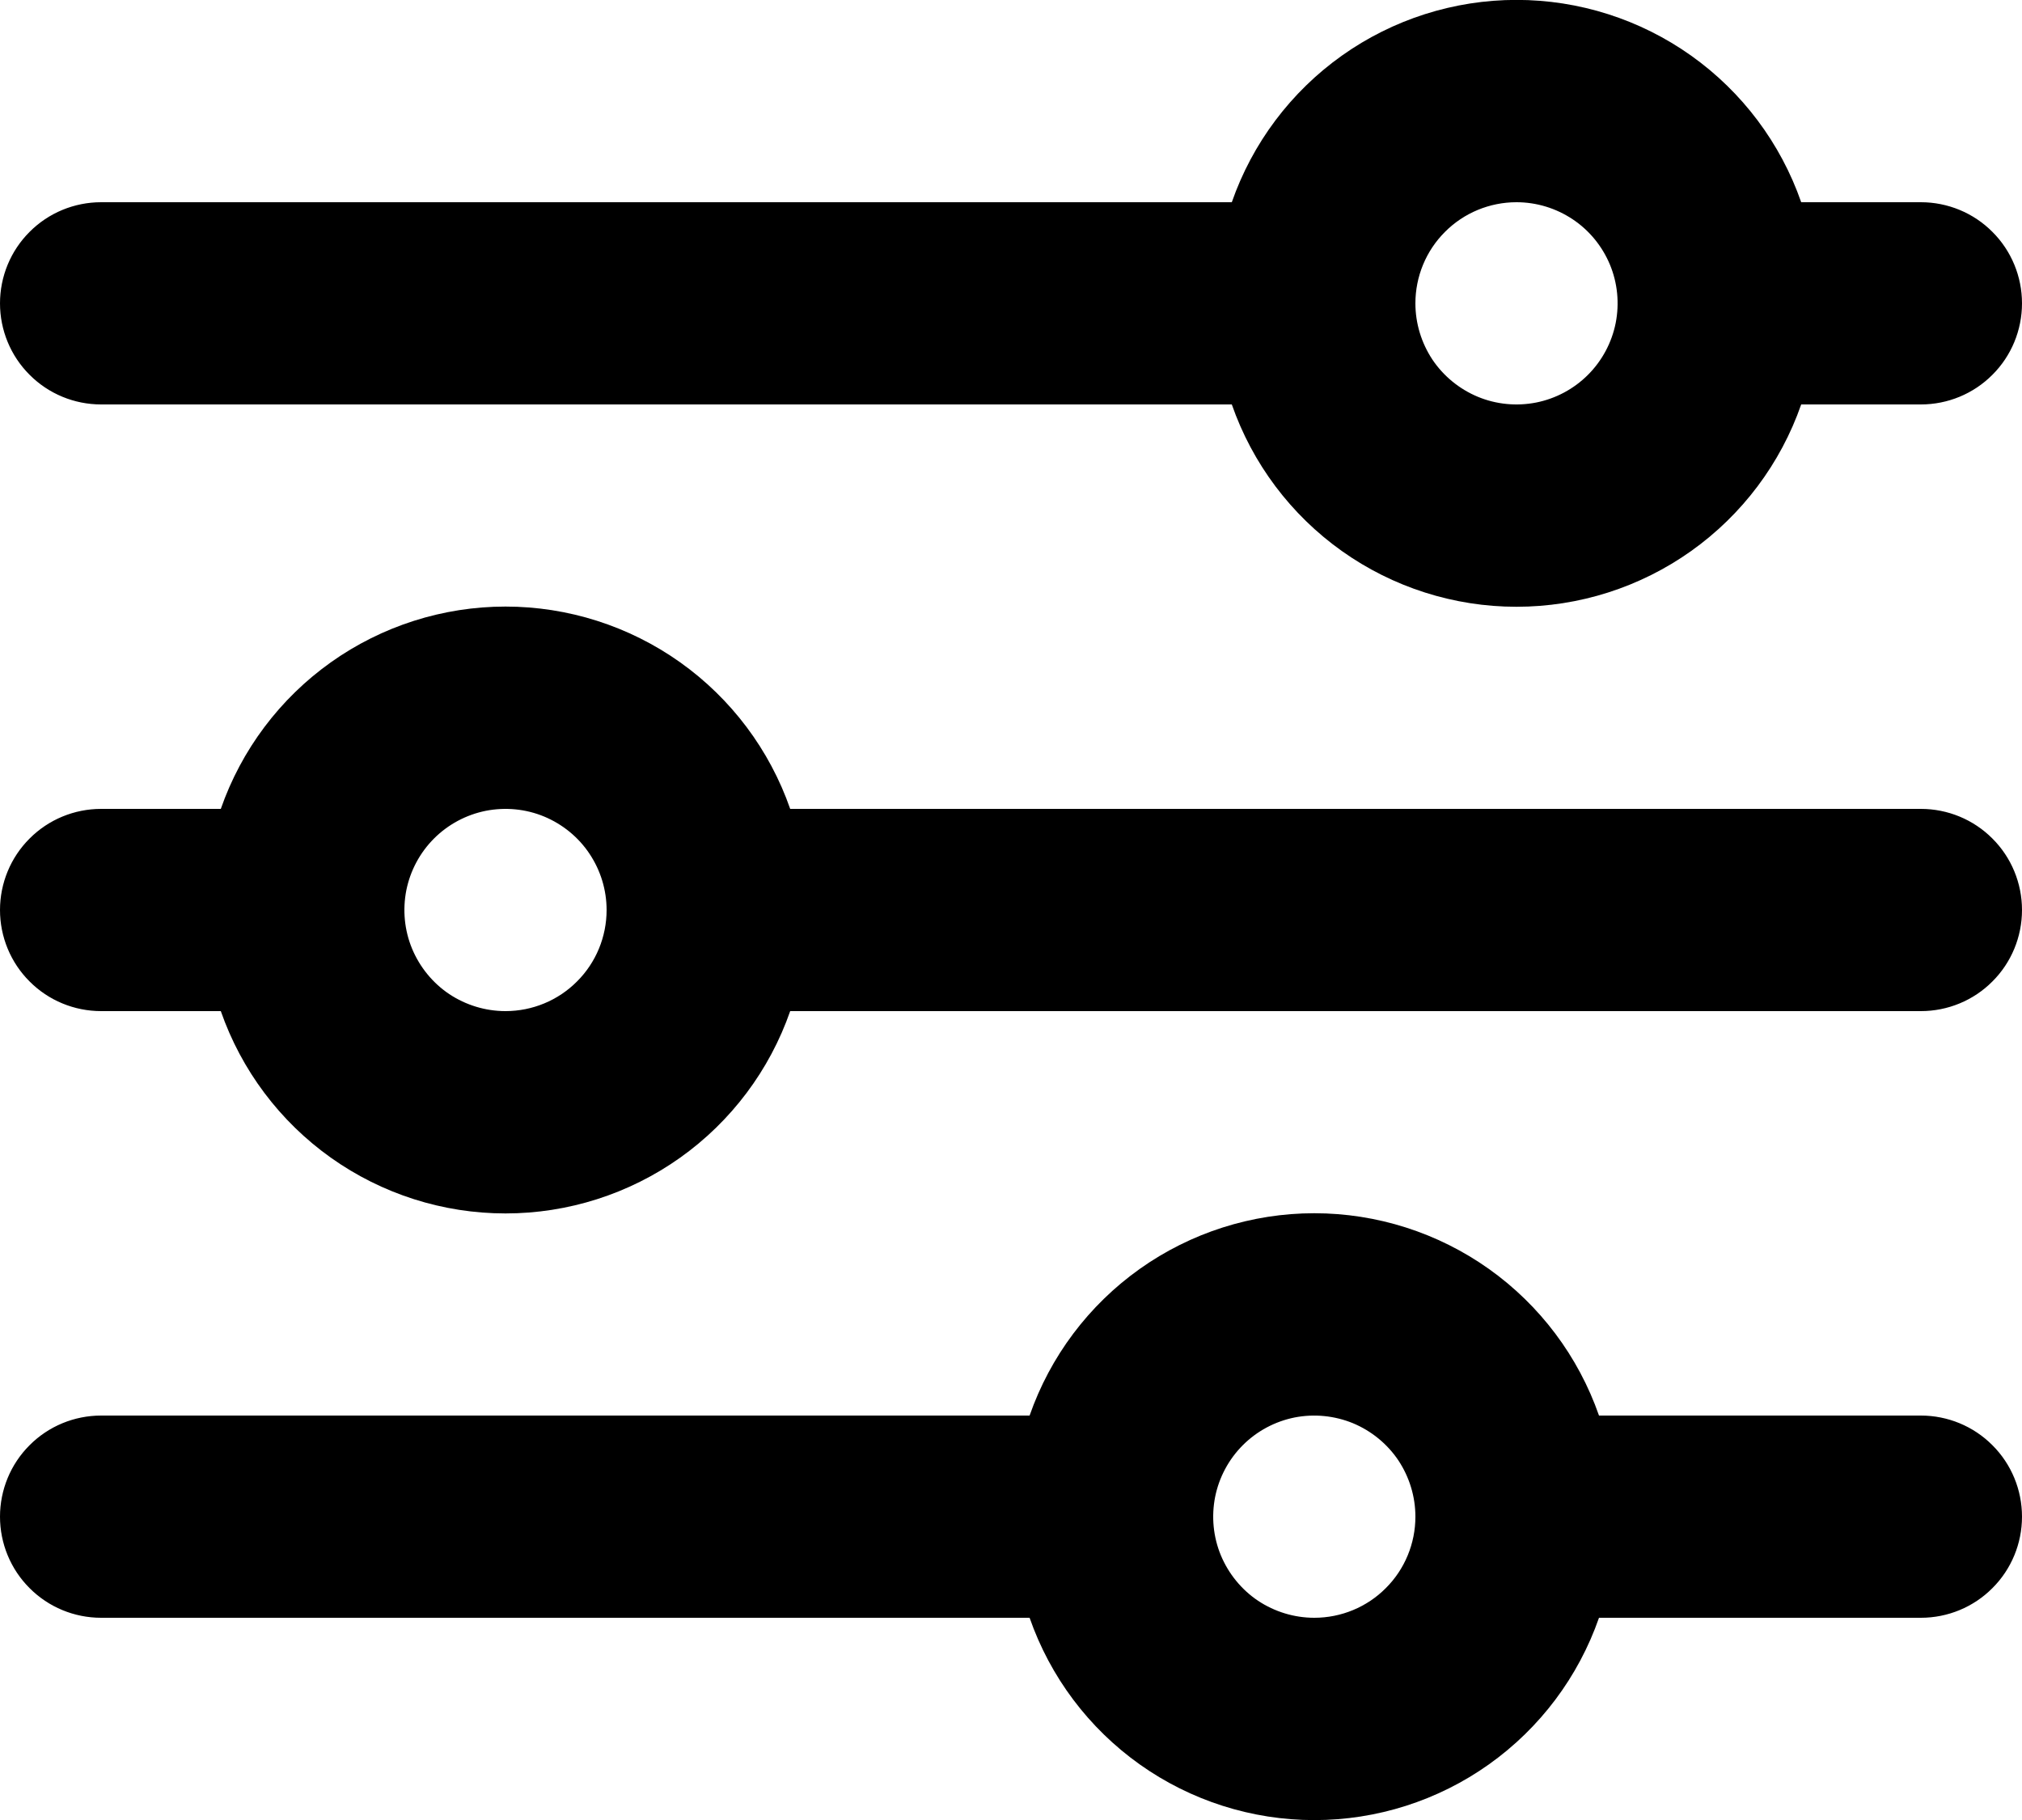 <svg width="20" height="18" viewBox="0 0 20 18" fill="none" xmlns="http://www.w3.org/2000/svg">
<g clip-path="url(#clip0_103_38)">
<path d="M19 8H7.816C7.612 7.415 7.232 6.909 6.727 6.55C6.223 6.192 5.619 5.999 5 5.999C4.381 5.999 3.777 6.192 3.273 6.55C2.768 6.909 2.388 7.415 2.184 8H1C0.735 8 0.48 8.105 0.293 8.293C0.105 8.48 0 8.735 0 9C0 9.265 0.105 9.52 0.293 9.707C0.48 9.895 0.735 10 1 10H2.184C2.388 10.585 2.768 11.091 3.273 11.45C3.777 11.808 4.381 12.001 5 12.001C5.619 12.001 6.223 11.808 6.727 11.45C7.232 11.091 7.612 10.585 7.816 10H19C19.265 10 19.52 9.895 19.707 9.707C19.895 9.52 20 9.265 20 9C20 8.735 19.895 8.48 19.707 8.293C19.52 8.105 19.265 8 19 8ZM5 10C4.802 10 4.609 9.941 4.444 9.832C4.28 9.722 4.152 9.565 4.076 9.383C4 9.2 3.981 8.999 4.019 8.805C4.058 8.611 4.153 8.433 4.293 8.293C4.433 8.153 4.611 8.058 4.805 8.019C4.999 7.981 5.2 8 5.383 8.076C5.565 8.152 5.722 8.28 5.831 8.444C5.941 8.609 6 8.802 6 9C6 9.265 5.895 9.52 5.707 9.707C5.52 9.895 5.265 10 5 10Z" fill="black"/>
<path d="M1 4H12.184C12.388 4.585 12.768 5.091 13.273 5.45C13.777 5.808 14.381 6.001 15 6.001C15.619 6.001 16.223 5.808 16.727 5.45C17.232 5.091 17.612 4.585 17.816 4H19C19.265 4 19.52 3.895 19.707 3.707C19.895 3.52 20 3.265 20 3C20 2.735 19.895 2.48 19.707 2.293C19.52 2.105 19.265 2 19 2H17.816C17.612 1.415 17.232 0.909 16.727 0.55C16.223 0.192 15.619 -0.001 15 -0.001C14.381 -0.001 13.777 0.192 13.273 0.55C12.768 0.909 12.388 1.415 12.184 2H1C0.735 2 0.48 2.105 0.293 2.293C0.105 2.48 0 2.735 0 3C0 3.265 0.105 3.52 0.293 3.707C0.48 3.895 0.735 4 1 4V4ZM15 2C15.198 2 15.391 2.059 15.556 2.169C15.72 2.278 15.848 2.435 15.924 2.617C16 2.8 16.019 3.001 15.981 3.195C15.942 3.389 15.847 3.567 15.707 3.707C15.567 3.847 15.389 3.942 15.195 3.981C15.001 4.019 14.8 4 14.617 3.924C14.435 3.848 14.278 3.72 14.168 3.556C14.059 3.391 14 3.198 14 3C14 2.735 14.105 2.48 14.293 2.293C14.48 2.105 14.735 2 15 2V2Z" fill="black"/>
<path d="M19 14H15.816C15.612 13.415 15.232 12.909 14.727 12.55C14.223 12.192 13.619 11.999 13 11.999C12.381 11.999 11.777 12.192 11.273 12.55C10.768 12.909 10.388 13.415 10.184 14H1C0.735 14 0.48 14.105 0.293 14.293C0.105 14.48 0 14.735 0 15C0 15.265 0.105 15.52 0.293 15.707C0.48 15.895 0.735 16 1 16H10.184C10.388 16.585 10.768 17.091 11.273 17.45C11.777 17.808 12.381 18.001 13 18.001C13.619 18.001 14.223 17.808 14.727 17.45C15.232 17.091 15.612 16.585 15.816 16H19C19.265 16 19.52 15.895 19.707 15.707C19.895 15.52 20 15.265 20 15C20 14.735 19.895 14.48 19.707 14.293C19.52 14.105 19.265 14 19 14ZM13 16C12.802 16 12.609 15.941 12.444 15.832C12.28 15.722 12.152 15.565 12.076 15.383C12 15.2 11.981 14.999 12.019 14.805C12.058 14.611 12.153 14.433 12.293 14.293C12.433 14.153 12.611 14.058 12.805 14.019C12.999 13.981 13.2 14.001 13.383 14.076C13.565 14.152 13.722 14.28 13.832 14.444C13.941 14.609 14 14.802 14 15C14 15.265 13.895 15.52 13.707 15.707C13.52 15.895 13.265 16 13 16Z" fill="black"/>
</g>
<defs>
<clipPath id="clip0_103_38">
<rect width="20" height="18" fill="white"/>
</clipPath>
</defs>
</svg>
